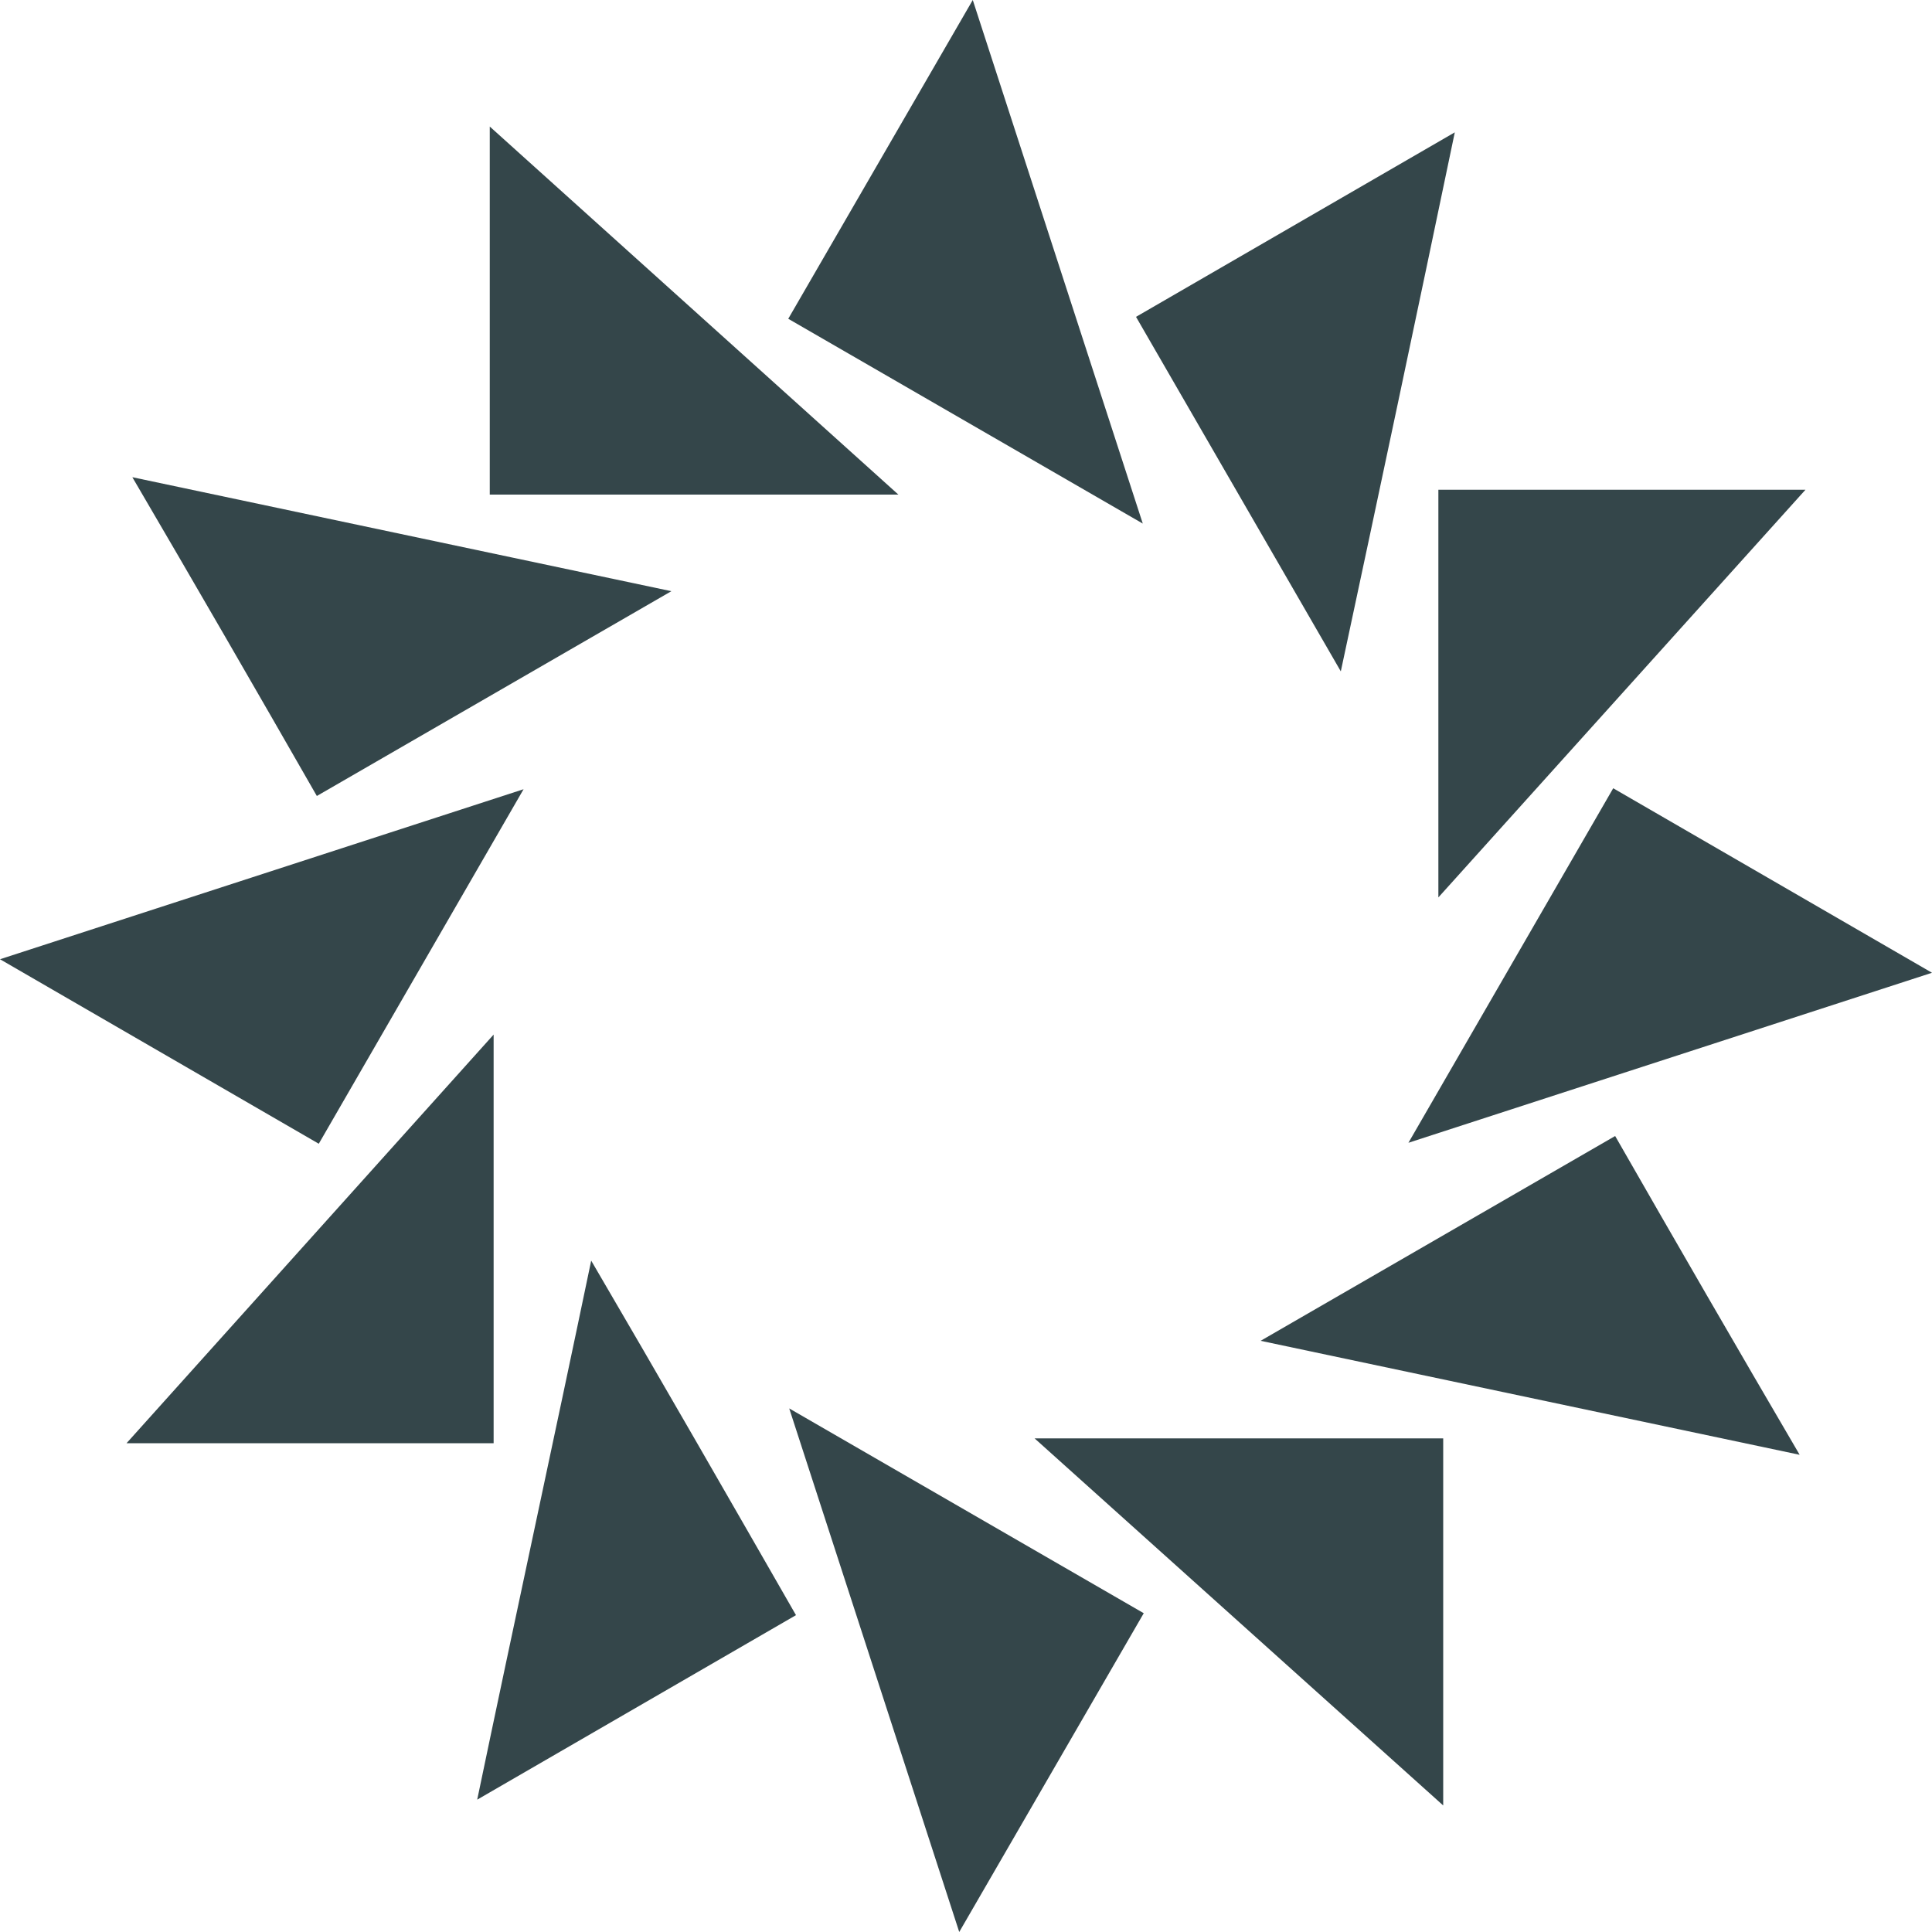 <svg xmlns="http://www.w3.org/2000/svg" width="200" height="200" viewBox="0 0 200 200"><path d="M186.9,50.7l-38,42.2V50.7Z" transform="translate(0 0)" fill="#34464a"/><path d="M51.1,149.4h-38l38-42.3Z" transform="translate(0 0)" fill="#34464a"/><path d="M93,51.2H50.7V13.1Z" transform="translate(0 0)" fill="#34464a"/><path d="M149.4,148.9v38l-42.3-38Z" transform="translate(0 0)" fill="#34464a"/><path d="M32.8,82.4c-6.3-11-12.6-21.9-19.1-33L69.5,61.2Z" transform="translate(0 0)" fill="#34464a"/><path d="M167.2,117.6c6.3,11,12.6,21.9,19.1,33l-55.8-11.8Z" transform="translate(0 0)" fill="#34464a"/><path d="M0,99.3,54.2,81.7,33,118.4Z" transform="translate(0 0)" fill="#34464a"/><path d="M145.8,118.3,167,81.6l33,19.1Z" transform="translate(0 0)" fill="#34464a"/><path d="M82.4,167.2l-33,19.1c3.9-18.7,7.9-37.1,11.8-55.8C68.4,142.8,75.4,155,82.4,167.2Z" transform="translate(0 0)" fill="#34464a"/><path d="M81.7,145.8,118.4,167,99.3,200Z" transform="translate(0 0)" fill="#34464a"/><path d="M100.7,0l17.6,54.2L81.6,33Z" transform="translate(0 0)" fill="#34464a"/><path d="M117.6,32.8l33-19.1c-3.9,18.7-7.8,37.1-11.8,55.8Z" transform="translate(0 0)" fill="#34464a"/></svg>